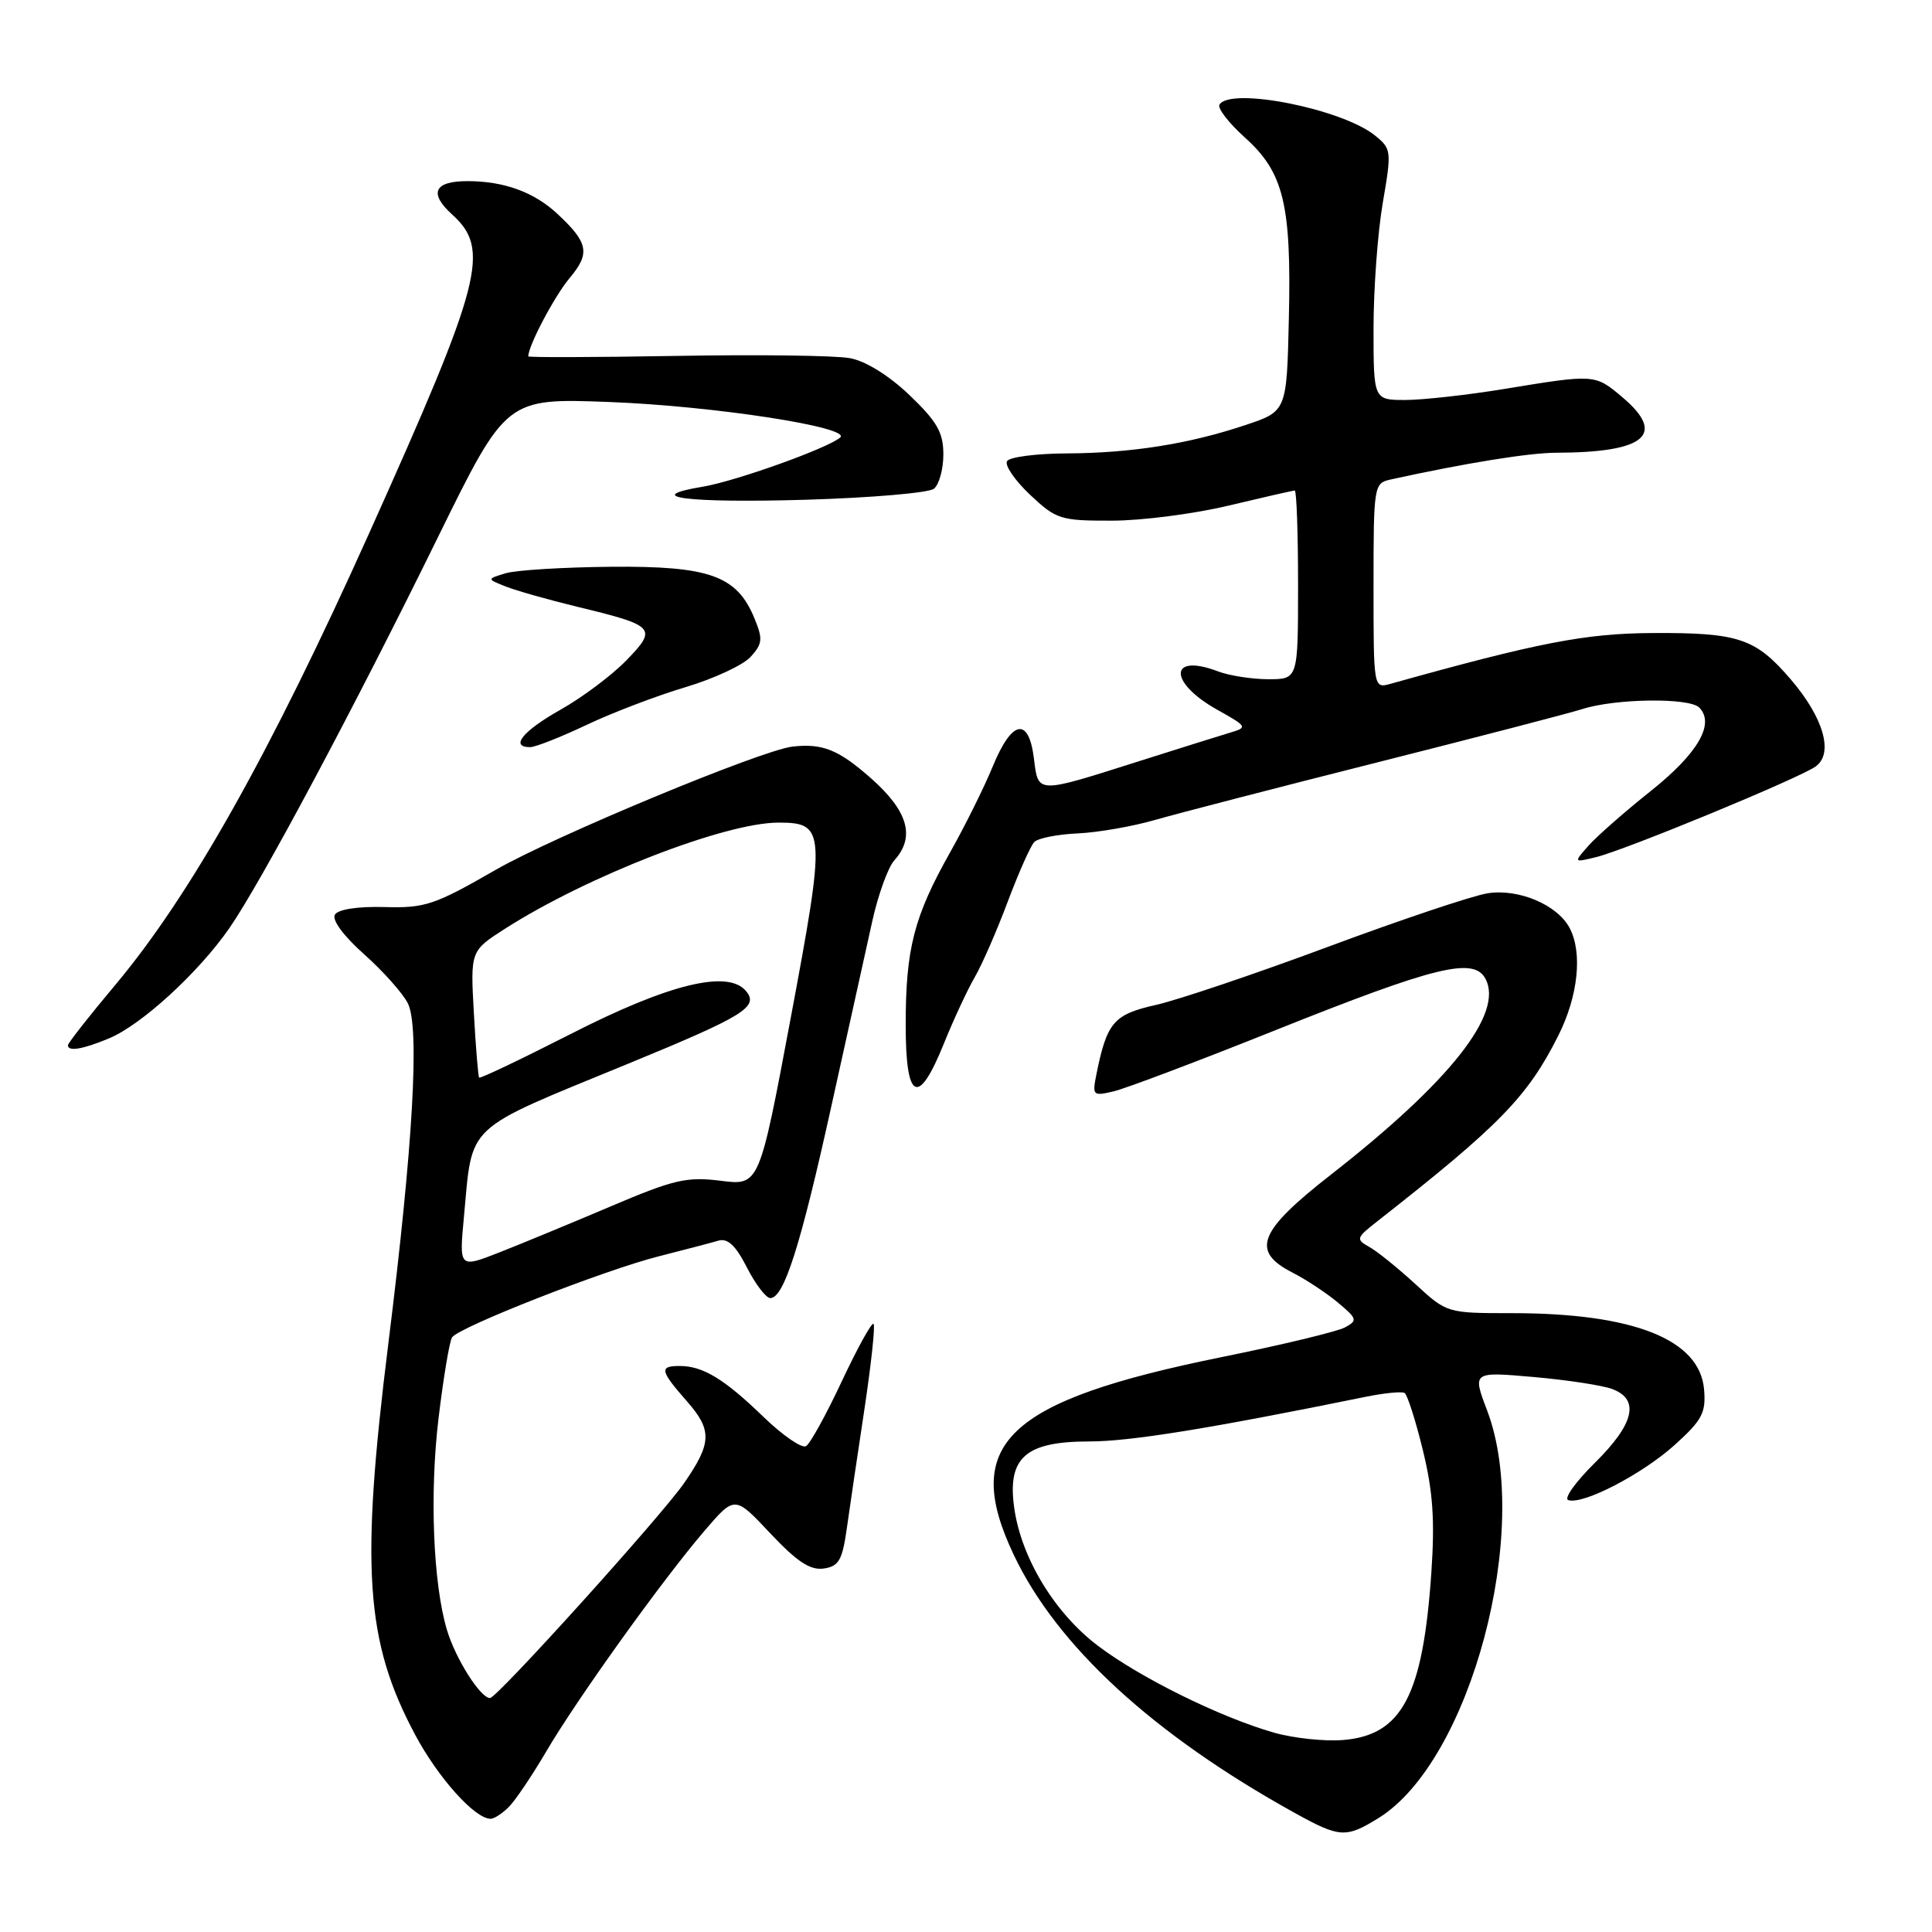 <?xml version="1.0" encoding="UTF-8" standalone="no"?>
<!DOCTYPE svg PUBLIC "-//W3C//DTD SVG 1.1//EN" "http://www.w3.org/Graphics/SVG/1.1/DTD/svg11.dtd" >
<svg xmlns="http://www.w3.org/2000/svg" xmlns:xlink="http://www.w3.org/1999/xlink" version="1.1" viewBox="0 0 256 256">
 <g >
 <path fill="currentColor"
d=" M 182.65 240.91 C 194.86 233.36 203.04 202.66 197.05 186.89 C 195.10 181.75 195.10 181.75 203.20 182.46 C 207.65 182.85 212.36 183.57 213.65 184.06 C 217.31 185.45 216.54 188.68 211.35 193.81 C 208.79 196.33 207.19 198.56 207.80 198.77 C 209.75 199.42 217.61 195.34 221.92 191.45 C 225.54 188.18 226.06 187.20 225.80 184.12 C 225.24 177.48 216.47 174.00 200.31 174.00 C 191.74 174.00 191.72 173.99 187.56 170.16 C 185.26 168.05 182.52 165.83 181.46 165.24 C 179.63 164.21 179.68 164.04 182.50 161.83 C 198.71 149.12 202.42 145.32 206.49 137.21 C 209.12 131.98 209.72 126.21 207.97 122.94 C 206.33 119.87 201.19 117.71 197.09 118.37 C 195.10 118.69 185.61 121.87 175.99 125.45 C 166.37 129.03 156.10 132.50 153.16 133.16 C 147.55 134.42 146.67 135.46 145.27 142.40 C 144.72 145.17 144.82 145.26 147.60 144.60 C 149.19 144.22 158.83 140.58 169.02 136.50 C 190.24 128.01 195.28 126.78 196.83 129.69 C 199.28 134.27 192.17 143.29 176.39 155.62 C 166.74 163.15 165.70 165.77 171.25 168.62 C 173.04 169.53 175.75 171.32 177.27 172.59 C 179.85 174.75 179.92 174.97 178.19 175.90 C 177.18 176.44 169.84 178.21 161.89 179.82 C 133.31 185.62 127.34 191.30 134.33 206.03 C 140.06 218.11 152.81 229.83 171.50 240.19 C 177.53 243.53 178.32 243.58 182.65 240.91 Z  M 67.41 239.44 C 68.27 238.59 70.49 235.30 72.35 232.13 C 76.41 225.19 87.82 209.28 93.36 202.83 C 97.36 198.16 97.36 198.16 102.06 203.17 C 105.59 206.92 107.35 208.09 109.13 207.84 C 111.15 207.55 111.61 206.75 112.21 202.50 C 112.59 199.75 113.65 192.63 114.55 186.67 C 115.44 180.72 115.99 175.65 115.75 175.42 C 115.51 175.18 113.63 178.59 111.56 182.99 C 109.50 187.40 107.36 191.28 106.81 191.62 C 106.26 191.96 103.71 190.21 101.15 187.73 C 95.97 182.72 93.14 181.00 90.07 181.00 C 87.32 181.00 87.45 181.61 91.04 185.70 C 94.38 189.51 94.32 191.21 90.66 196.50 C 87.63 200.89 65.85 225.00 64.93 225.00 C 63.66 225.00 60.37 219.80 59.23 216.00 C 57.38 209.84 56.91 197.81 58.12 187.84 C 58.76 182.51 59.56 177.73 59.90 177.21 C 60.77 175.86 80.13 168.27 87.36 166.45 C 90.73 165.59 94.27 164.67 95.20 164.39 C 96.43 164.04 97.49 165.04 98.97 167.95 C 100.11 170.18 101.50 172.00 102.07 172.00 C 103.88 172.00 106.07 165.11 110.16 146.57 C 112.35 136.63 114.79 125.61 115.58 122.07 C 116.36 118.54 117.68 114.91 118.50 114.00 C 121.32 110.89 120.33 107.46 115.36 103.08 C 111.08 99.32 108.99 98.48 105.00 98.93 C 100.90 99.40 73.42 110.81 65.66 115.27 C 57.58 119.92 56.32 120.34 50.96 120.19 C 47.42 120.09 44.81 120.49 44.38 121.19 C 43.95 121.89 45.50 123.99 48.23 126.43 C 50.75 128.67 53.36 131.60 54.04 132.94 C 55.63 136.09 54.74 151.71 51.46 178.00 C 47.75 207.77 48.41 217.48 55.00 229.85 C 58.06 235.58 62.92 241.00 65.01 241.00 C 65.47 241.00 66.56 240.30 67.41 239.44 Z  M 125.08 138.25 C 126.36 135.09 128.19 131.15 129.15 129.50 C 130.11 127.85 132.08 123.35 133.52 119.50 C 134.97 115.65 136.55 112.08 137.05 111.57 C 137.55 111.06 140.14 110.55 142.81 110.43 C 145.48 110.31 150.10 109.50 153.08 108.64 C 156.06 107.78 169.30 104.35 182.50 101.02 C 195.70 97.69 207.92 94.51 209.65 93.96 C 214.03 92.55 223.82 92.42 225.15 93.75 C 227.28 95.88 224.99 99.83 218.75 104.80 C 215.31 107.54 211.60 110.80 210.50 112.04 C 208.50 114.30 208.50 114.30 211.47 113.58 C 215.40 112.62 238.51 103.08 240.60 101.55 C 242.99 99.81 241.64 95.11 237.30 90.04 C 232.62 84.57 230.39 83.82 218.98 83.88 C 210.06 83.93 203.82 85.14 184.25 90.61 C 182.00 91.23 182.00 91.23 182.00 77.64 C 182.00 64.35 182.05 64.03 184.25 63.54 C 194.14 61.37 202.59 60.00 206.21 59.99 C 218.06 59.96 220.86 57.58 214.92 52.59 C 211.35 49.58 211.30 49.57 199.50 51.51 C 194.55 52.33 188.59 52.99 186.25 53.00 C 182.00 53.00 182.00 53.00 182.00 43.52 C 182.00 38.30 182.55 30.83 183.22 26.91 C 184.41 19.99 184.38 19.72 182.19 17.95 C 177.84 14.43 163.05 11.49 161.59 13.86 C 161.29 14.33 162.81 16.29 164.95 18.22 C 170.10 22.84 171.13 27.08 170.78 42.22 C 170.50 54.50 170.50 54.50 165.00 56.33 C 157.50 58.84 149.87 60.04 141.27 60.08 C 137.30 60.10 133.77 60.56 133.44 61.10 C 133.10 61.65 134.47 63.65 136.48 65.55 C 139.96 68.83 140.51 69.00 147.32 68.99 C 151.27 68.99 158.24 68.09 162.81 66.99 C 167.39 65.90 171.32 65.00 171.56 65.00 C 171.80 65.00 172.00 70.62 172.00 77.50 C 172.00 90.00 172.00 90.00 168.07 90.00 C 165.90 90.00 162.90 89.53 161.39 88.96 C 154.89 86.49 154.79 90.39 161.25 94.02 C 165.30 96.29 165.35 96.38 162.96 97.09 C 161.61 97.50 156.22 99.18 151.00 100.84 C 137.24 105.21 137.59 105.22 137.00 100.50 C 136.31 94.95 134.09 95.37 131.56 101.52 C 130.43 104.28 127.86 109.46 125.85 113.02 C 121.11 121.45 120.01 125.72 120.01 135.75 C 120.00 145.90 121.67 146.72 125.08 138.25 Z  M 14.47 137.58 C 18.76 135.78 26.26 128.92 30.36 123.03 C 34.51 117.07 46.88 93.90 58.06 71.12 C 67.09 52.75 67.09 52.75 80.79 53.27 C 94.57 53.80 112.87 56.62 111.33 57.97 C 109.73 59.38 97.46 63.77 93.12 64.49 C 84.79 65.88 91.11 66.67 106.79 66.22 C 115.43 65.96 123.06 65.31 123.75 64.76 C 124.44 64.21 125.00 62.16 125.00 60.21 C 125.00 57.31 124.18 55.87 120.54 52.38 C 117.81 49.77 114.73 47.85 112.63 47.46 C 110.74 47.10 100.37 46.97 89.59 47.16 C 78.82 47.35 70.00 47.37 70.00 47.22 C 70.00 45.80 73.49 39.21 75.48 36.84 C 78.24 33.56 77.97 32.16 73.84 28.32 C 70.76 25.45 66.78 24.00 61.93 24.00 C 57.52 24.00 56.79 25.60 59.91 28.42 C 65.01 33.04 63.92 37.25 48.98 70.51 C 35.82 99.80 25.28 118.56 15.30 130.48 C 11.83 134.61 9.00 138.22 9.00 138.50 C 9.00 139.37 10.95 139.05 14.47 137.58 Z  M 77.75 96.04 C 81.19 94.41 87.08 92.17 90.84 91.05 C 94.60 89.93 98.49 88.12 99.47 87.03 C 101.04 85.29 101.10 84.67 99.96 81.91 C 97.63 76.28 94.04 74.99 81.00 75.10 C 74.67 75.16 68.38 75.54 67.00 75.96 C 64.50 76.72 64.50 76.72 67.00 77.71 C 68.38 78.26 72.66 79.47 76.53 80.41 C 86.84 82.90 87.14 83.23 83.01 87.49 C 81.10 89.46 77.17 92.41 74.27 94.04 C 69.26 96.87 67.53 99.00 70.25 99.00 C 70.94 99.00 74.31 97.67 77.75 96.04 Z  M 168.79 229.58 C 161.68 227.54 151.13 222.34 145.50 218.09 C 139.73 213.73 135.29 206.40 134.38 199.73 C 133.47 193.13 135.90 191.00 144.34 191.00 C 149.75 191.00 160.15 189.32 180.98 185.08 C 183.45 184.58 185.76 184.35 186.12 184.58 C 186.48 184.80 187.57 188.20 188.53 192.13 C 189.87 197.60 190.14 201.41 189.66 208.39 C 188.54 224.68 185.77 229.92 177.97 230.56 C 175.51 230.76 171.38 230.32 168.79 229.58 Z  M 61.47 161.27 C 62.65 148.69 61.28 149.97 83.18 140.97 C 98.63 134.62 100.59 133.41 98.85 131.32 C 96.47 128.45 88.62 130.37 75.62 137.01 C 69.08 140.34 63.63 142.94 63.49 142.79 C 63.36 142.63 63.04 138.79 62.79 134.25 C 62.33 126.00 62.33 126.00 66.92 123.06 C 77.80 116.10 96.08 109.00 103.15 109.00 C 109.38 109.00 109.44 110.00 104.77 134.91 C 100.61 157.10 100.61 157.10 95.51 156.46 C 91.00 155.89 89.30 156.29 80.95 159.84 C 75.75 162.05 69.10 164.80 66.17 165.95 C 60.84 168.04 60.84 168.04 61.47 161.27 Z "/>
</g>
</svg>